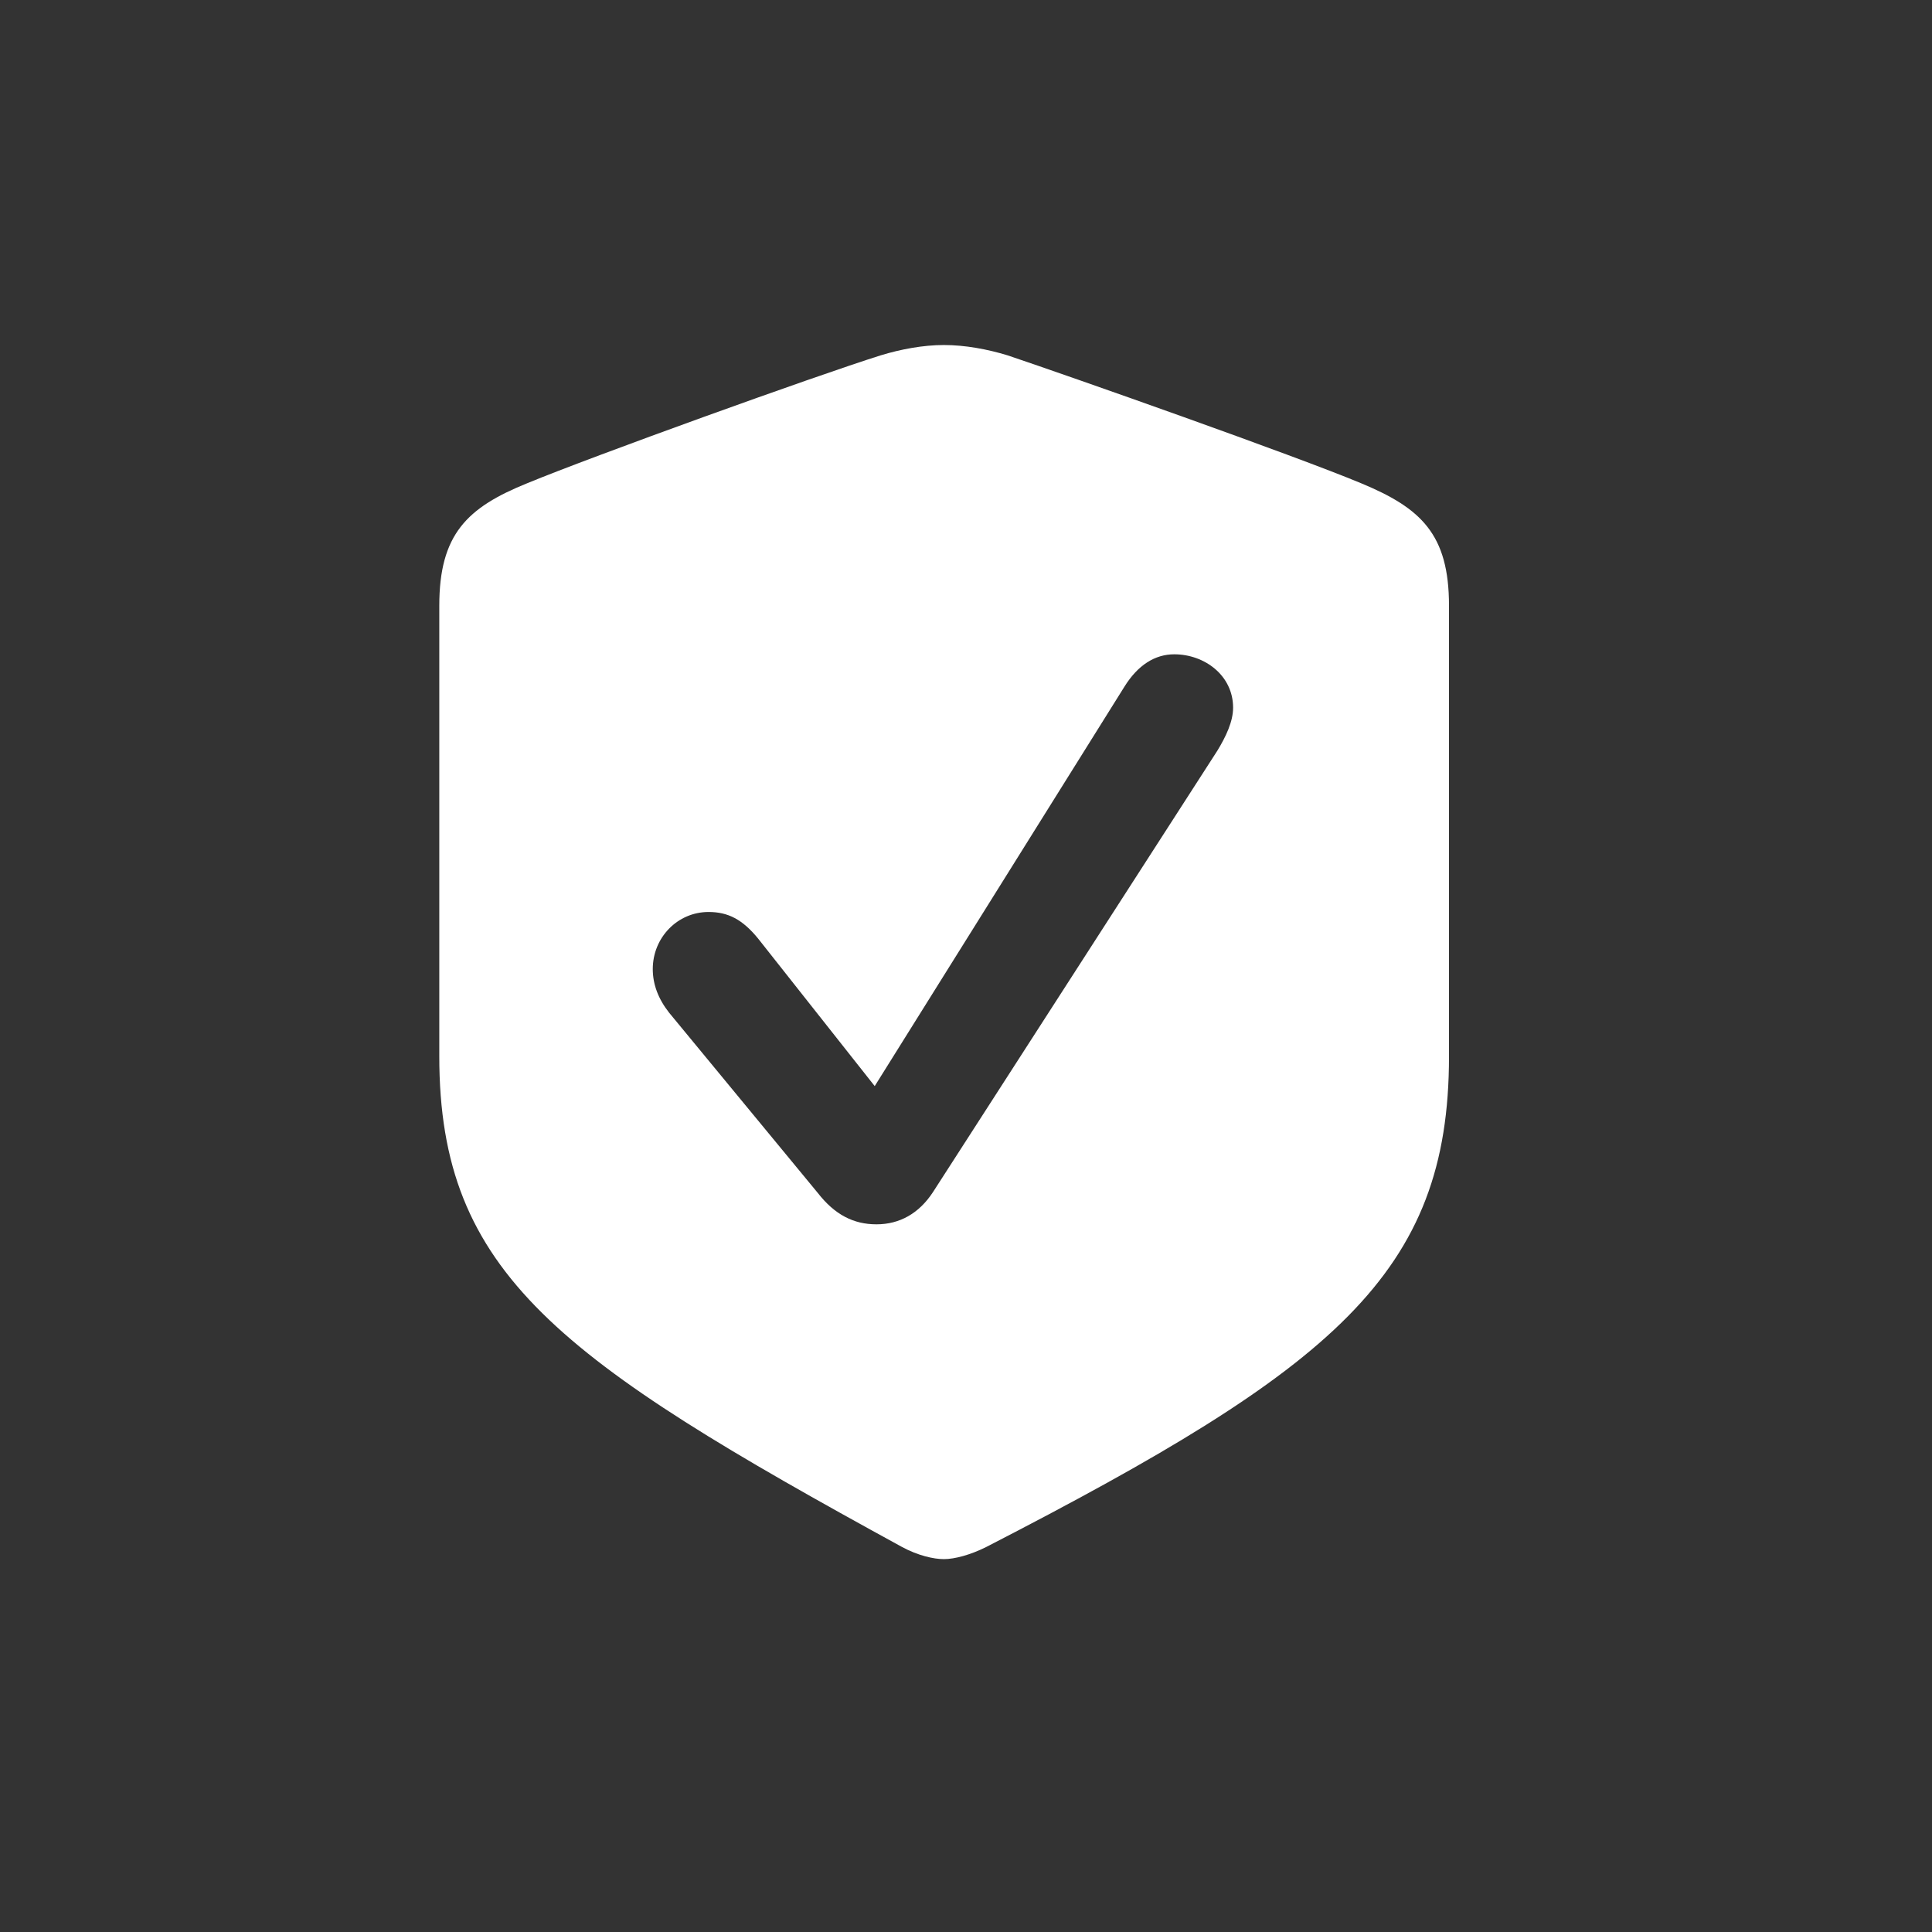 <svg width="24" height="24" viewBox="0 0 24 24" fill="none" xmlns="http://www.w3.org/2000/svg">
<rect x="0" y="0" width="24" height="24" fill="#333333" stroke="none"/>
<path d="M11.725 19.368C11.86 19.368 12.056 19.315 12.252 19.217C16.569 16.995 18 15.827 18 13.122V7.525C18 6.636 17.653 6.312 16.908 6.003C16.079 5.657 13.322 4.685 12.516 4.414C12.267 4.338 11.988 4.286 11.725 4.286C11.468 4.286 11.19 4.338 10.941 4.414C10.127 4.67 7.37 5.664 6.549 6.003C5.803 6.305 5.457 6.636 5.457 7.525V13.122C5.457 15.827 6.948 16.889 11.205 19.217C11.401 19.323 11.597 19.368 11.725 19.368ZM10.888 15.209C10.602 15.209 10.369 15.089 10.158 14.818L8.312 12.58C8.176 12.407 8.109 12.226 8.109 12.038C8.109 11.646 8.417 11.329 8.802 11.329C9.043 11.329 9.223 11.42 9.419 11.661L10.866 13.492L13.97 8.527C14.135 8.263 14.346 8.128 14.587 8.128C14.964 8.128 15.318 8.391 15.318 8.791C15.318 8.964 15.228 9.152 15.122 9.326L11.589 14.81C11.416 15.074 11.175 15.209 10.888 15.209Z" fill="white"/>
</svg>
